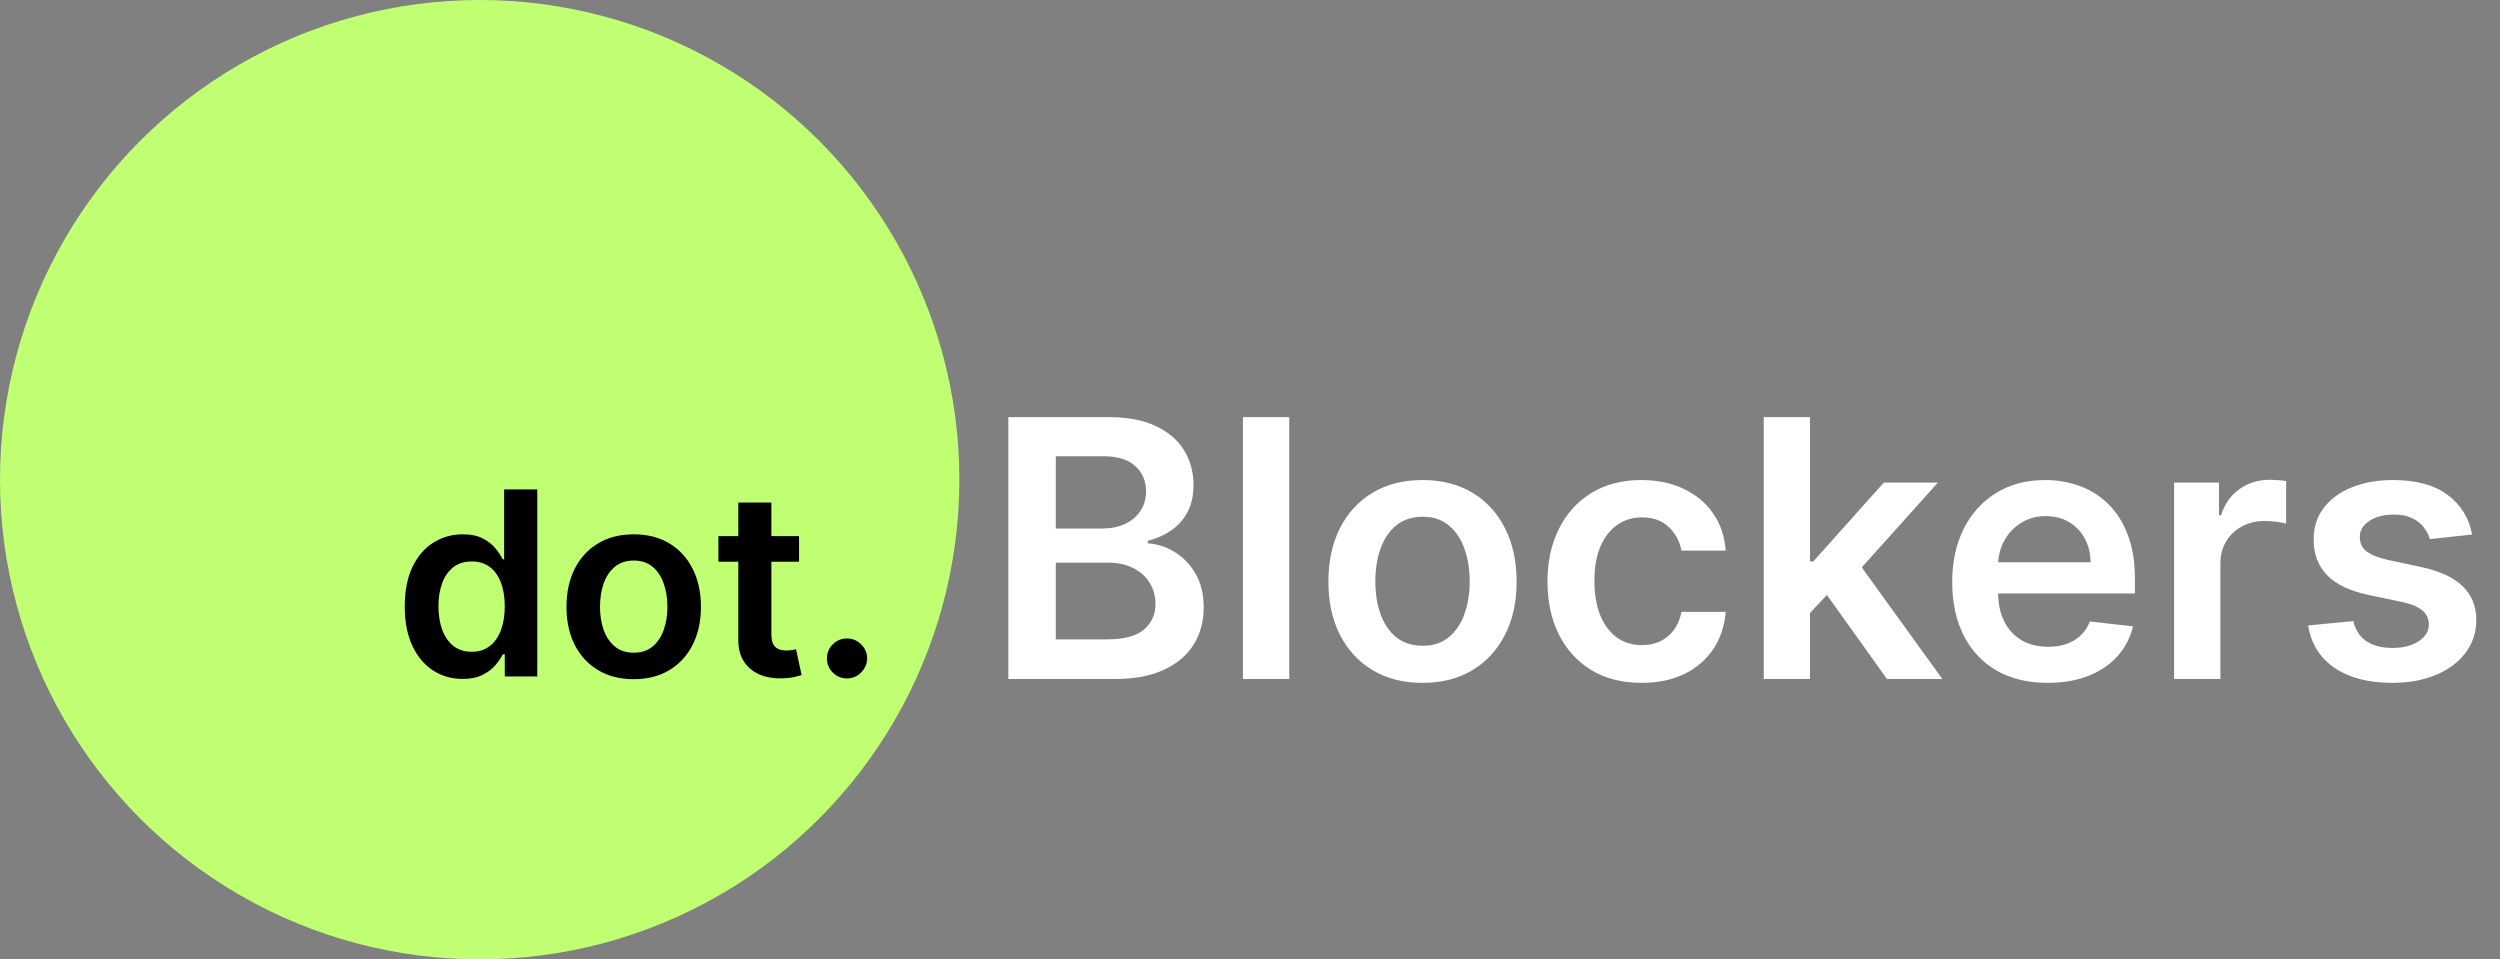 <svg width="972" height="373" viewBox="0 0 972 373" fill="none" xmlns="http://www.w3.org/2000/svg">
<rect x="0" y="0" width="972" height="373" fill="#808080" stroke="none"/>
<circle cx="186.5" cy="186.5" r="186.5" fill="#C1FF72"/>
<path d="M179.847 263.959C175.562 263.959 171.726 262.858 168.341 260.656C164.955 258.455 162.28 255.259 160.315 251.068C158.35 246.878 157.368 241.788 157.368 235.798C157.368 229.738 158.362 224.624 160.351 220.457C162.363 216.267 165.074 213.107 168.483 210.976C171.892 208.821 175.692 207.744 179.882 207.744C183.078 207.744 185.706 208.289 187.766 209.378C189.825 210.443 191.459 211.733 192.666 213.249C193.874 214.74 194.809 216.149 195.472 217.474H196.004V190.273H208.895V263H196.253V254.406H195.472C194.809 255.732 193.85 257.141 192.595 258.632C191.34 260.1 189.683 261.355 187.624 262.396C185.564 263.438 182.972 263.959 179.847 263.959ZM183.433 253.412C186.156 253.412 188.476 252.678 190.393 251.21C192.311 249.719 193.767 247.647 194.761 244.996C195.756 242.344 196.253 239.255 196.253 235.727C196.253 232.2 195.756 229.134 194.761 226.53C193.791 223.926 192.347 221.902 190.429 220.457C188.535 219.013 186.203 218.291 183.433 218.291C180.569 218.291 178.178 219.037 176.26 220.528C174.342 222.02 172.898 224.08 171.928 226.707C170.957 229.335 170.472 232.342 170.472 235.727C170.472 239.136 170.957 242.179 171.928 244.854C172.922 247.505 174.378 249.6 176.295 251.139C178.237 252.654 180.616 253.412 183.433 253.412ZM246.386 264.065C241.059 264.065 236.443 262.893 232.537 260.55C228.63 258.206 225.6 254.927 223.446 250.713C221.315 246.499 220.25 241.575 220.25 235.94C220.25 230.306 221.315 225.37 223.446 221.132C225.6 216.894 228.63 213.604 232.537 211.26C236.443 208.916 241.059 207.744 246.386 207.744C251.713 207.744 256.329 208.916 260.235 211.26C264.142 213.604 267.16 216.894 269.291 221.132C271.445 225.37 272.522 230.306 272.522 235.94C272.522 241.575 271.445 246.499 269.291 250.713C267.16 254.927 264.142 258.206 260.235 260.55C256.329 262.893 251.713 264.065 246.386 264.065ZM246.457 253.767C249.345 253.767 251.76 252.974 253.701 251.388C255.643 249.778 257.087 247.624 258.034 244.925C259.004 242.226 259.49 239.219 259.49 235.905C259.49 232.567 259.004 229.548 258.034 226.849C257.087 224.127 255.643 221.961 253.701 220.351C251.76 218.741 249.345 217.936 246.457 217.936C243.498 217.936 241.036 218.741 239.071 220.351C237.129 221.961 235.673 224.127 234.703 226.849C233.756 229.548 233.282 232.567 233.282 235.905C233.282 239.219 233.756 242.226 234.703 244.925C235.673 247.624 237.129 249.778 239.071 251.388C241.036 252.974 243.498 253.767 246.457 253.767ZM310.67 208.455V218.398H279.314V208.455H310.67ZM287.055 195.386H299.911V246.594C299.911 248.322 300.171 249.648 300.692 250.571C301.236 251.471 301.946 252.086 302.822 252.418C303.698 252.749 304.669 252.915 305.734 252.915C306.539 252.915 307.273 252.856 307.936 252.737C308.623 252.619 309.143 252.512 309.499 252.418L311.665 262.467C310.978 262.704 309.996 262.964 308.717 263.249C307.463 263.533 305.924 263.698 304.101 263.746C300.881 263.84 297.981 263.355 295.401 262.29C292.82 261.201 290.772 259.52 289.257 257.247C287.766 254.974 287.032 252.134 287.055 248.724V195.386ZM329.341 263.781C327.186 263.781 325.34 263.024 323.801 261.509C322.262 259.993 321.504 258.147 321.528 255.969C321.504 253.838 322.262 252.015 323.801 250.5C325.34 248.985 327.186 248.227 329.341 248.227C331.424 248.227 333.235 248.985 334.774 250.5C336.336 252.015 337.129 253.838 337.153 255.969C337.129 257.413 336.751 258.727 336.017 259.911C335.306 261.094 334.359 262.041 333.176 262.751C332.016 263.438 330.737 263.781 329.341 263.781Z" fill="black"/>
<path d="M392.043 264V162.182H431.02C438.378 162.182 444.493 163.342 449.365 165.662C454.27 167.949 457.933 171.081 460.352 175.058C462.805 179.036 464.031 183.543 464.031 188.581C464.031 192.724 463.236 196.27 461.645 199.22C460.054 202.137 457.916 204.507 455.232 206.33C452.547 208.152 449.547 209.462 446.233 210.257V211.251C449.846 211.45 453.309 212.561 456.624 214.582C459.971 216.571 462.705 219.388 464.827 223.034C466.948 226.68 468.009 231.088 468.009 236.259C468.009 241.528 466.732 246.268 464.18 250.477C461.628 254.653 457.784 257.951 452.646 260.371C447.509 262.79 441.046 264 433.257 264H392.043ZM410.487 248.588H430.324C437.019 248.588 441.841 247.312 444.791 244.76C447.774 242.175 449.266 238.86 449.266 234.817C449.266 231.801 448.52 229.083 447.028 226.663C445.537 224.211 443.416 222.288 440.665 220.896C437.914 219.471 434.633 218.759 430.821 218.759H410.487V248.588ZM410.487 205.484H428.733C431.915 205.484 434.782 204.904 437.334 203.744C439.886 202.551 441.891 200.877 443.349 198.723C444.841 196.536 445.587 193.95 445.587 190.967C445.587 187.023 444.195 183.775 441.411 181.223C438.66 178.671 434.566 177.395 429.131 177.395H410.487V205.484ZM501.256 162.182V264H483.259V162.182H501.256ZM553.072 265.491C545.615 265.491 539.152 263.851 533.683 260.57C528.214 257.288 523.972 252.698 520.956 246.798C517.973 240.899 516.482 234.005 516.482 226.116C516.482 218.228 517.973 211.318 520.956 205.385C523.972 199.452 528.214 194.845 533.683 191.564C539.152 188.283 545.615 186.642 553.072 186.642C560.53 186.642 566.993 188.283 572.462 191.564C577.93 194.845 582.156 199.452 585.139 205.385C588.155 211.318 589.663 218.228 589.663 226.116C589.663 234.005 588.155 240.899 585.139 246.798C582.156 252.698 577.93 257.288 572.462 260.57C566.993 263.851 560.53 265.491 553.072 265.491ZM553.172 251.074C557.215 251.074 560.596 249.964 563.314 247.743C566.032 245.489 568.054 242.473 569.379 238.695C570.738 234.916 571.418 230.707 571.418 226.067C571.418 221.393 570.738 217.168 569.379 213.389C568.054 209.578 566.032 206.545 563.314 204.291C560.596 202.037 557.215 200.911 553.172 200.911C549.029 200.911 545.582 202.037 542.831 204.291C540.113 206.545 538.075 209.578 536.716 213.389C535.39 217.168 534.727 221.393 534.727 226.067C534.727 230.707 535.39 234.916 536.716 238.695C538.075 242.473 540.113 245.489 542.831 247.743C545.582 249.964 549.029 251.074 553.172 251.074ZM638.248 265.491C630.625 265.491 624.079 263.818 618.61 260.47C613.175 257.123 608.982 252.499 606.032 246.599C603.116 240.667 601.657 233.839 601.657 226.116C601.657 218.361 603.149 211.517 606.132 205.584C609.115 199.618 613.324 194.978 618.76 191.663C624.228 188.316 630.691 186.642 638.149 186.642C644.347 186.642 649.832 187.786 654.605 190.072C659.411 192.326 663.239 195.525 666.089 199.668C668.94 203.777 670.564 208.583 670.961 214.085H653.76C653.064 210.406 651.406 207.34 648.788 204.888C646.203 202.402 642.739 201.159 638.397 201.159C634.718 201.159 631.487 202.153 628.703 204.142C625.919 206.098 623.748 208.915 622.19 212.594C620.665 216.273 619.903 220.681 619.903 225.818C619.903 231.022 620.665 235.496 622.19 239.241C623.715 242.954 625.852 245.821 628.603 247.842C631.387 249.831 634.652 250.825 638.397 250.825C641.049 250.825 643.419 250.328 645.507 249.334C647.628 248.306 649.401 246.831 650.826 244.909C652.252 242.987 653.229 240.65 653.76 237.899H670.961C670.53 243.302 668.94 248.091 666.189 252.267C663.438 256.41 659.692 259.658 654.953 262.011C650.213 264.331 644.645 265.491 638.248 265.491ZM702.146 240.037L702.096 218.311H704.979L732.423 187.636H753.452L719.695 225.222H715.967L702.146 240.037ZM685.739 264V162.182H703.737V264H685.739ZM733.665 264L708.808 229.249L720.938 216.571L755.192 264H733.665ZM796.109 265.491C788.452 265.491 781.84 263.901 776.272 260.719C770.737 257.504 766.478 252.963 763.495 247.097C760.512 241.197 759.021 234.253 759.021 226.266C759.021 218.411 760.512 211.517 763.495 205.584C766.511 199.618 770.72 194.978 776.123 191.663C781.525 188.316 787.872 186.642 795.164 186.642C799.871 186.642 804.312 187.404 808.488 188.929C812.697 190.42 816.409 192.741 819.624 195.889C822.872 199.038 825.424 203.048 827.281 207.92C829.137 212.759 830.065 218.527 830.065 225.222V230.74H767.472V218.609H812.813C812.78 215.162 812.034 212.097 810.576 209.412C809.118 206.694 807.079 204.556 804.461 202.999C801.876 201.441 798.86 200.662 795.413 200.662C791.734 200.662 788.502 201.557 785.718 203.347C782.934 205.103 780.763 207.423 779.205 210.307C777.681 213.157 776.902 216.289 776.869 219.703V230.293C776.869 234.734 777.681 238.545 779.305 241.727C780.929 244.876 783.199 247.295 786.116 248.986C789.032 250.643 792.446 251.472 796.357 251.472C798.976 251.472 801.345 251.107 803.467 250.378C805.588 249.616 807.427 248.505 808.985 247.047C810.543 245.589 811.719 243.782 812.515 241.628L829.319 243.517C828.258 247.958 826.237 251.836 823.254 255.151C820.304 258.432 816.525 260.984 811.918 262.807C807.311 264.597 802.041 265.491 796.109 265.491ZM845.29 264V187.636H862.74V200.364H863.536C864.928 195.955 867.314 192.558 870.695 190.172C874.109 187.752 878.003 186.543 882.378 186.543C883.373 186.543 884.483 186.592 885.709 186.692C886.969 186.758 888.013 186.874 888.841 187.04V203.595C888.079 203.33 886.869 203.098 885.212 202.899C883.588 202.667 882.014 202.551 880.489 202.551C877.208 202.551 874.258 203.264 871.64 204.689C869.054 206.081 867.016 208.02 865.525 210.506C864.033 212.991 863.287 215.858 863.287 219.107V264H845.29ZM961.153 207.821L944.747 209.611C944.283 207.954 943.471 206.396 942.311 204.938C941.184 203.479 939.659 202.303 937.737 201.408C935.815 200.513 933.461 200.065 930.677 200.065C926.932 200.065 923.783 200.877 921.231 202.501C918.712 204.125 917.469 206.23 917.502 208.815C917.469 211.036 918.281 212.842 919.939 214.234C921.629 215.626 924.413 216.77 928.291 217.665L941.316 220.449C948.542 222.007 953.911 224.476 957.424 227.857C960.971 231.237 962.761 235.662 962.794 241.131C962.761 245.937 961.352 250.179 958.568 253.858C955.817 257.504 951.989 260.354 947.083 262.409C942.178 264.464 936.544 265.491 930.18 265.491C920.833 265.491 913.31 263.536 907.609 259.625C901.908 255.681 898.511 250.196 897.417 243.169L914.967 241.479C915.762 244.926 917.453 247.527 920.038 249.284C922.623 251.041 925.987 251.919 930.13 251.919C934.406 251.919 937.836 251.041 940.422 249.284C943.04 247.527 944.349 245.357 944.349 242.771C944.349 240.584 943.504 238.777 941.814 237.352C940.156 235.927 937.571 234.833 934.058 234.071L921.032 231.337C913.708 229.812 908.288 227.243 904.775 223.631C901.262 219.985 899.522 215.378 899.555 209.81C899.522 205.103 900.798 201.027 903.383 197.58C906.002 194.099 909.631 191.415 914.271 189.526C918.944 187.603 924.33 186.642 930.429 186.642C939.377 186.642 946.421 188.548 951.558 192.359C956.728 196.171 959.927 201.325 961.153 207.821Z" fill="white"/>
</svg>
